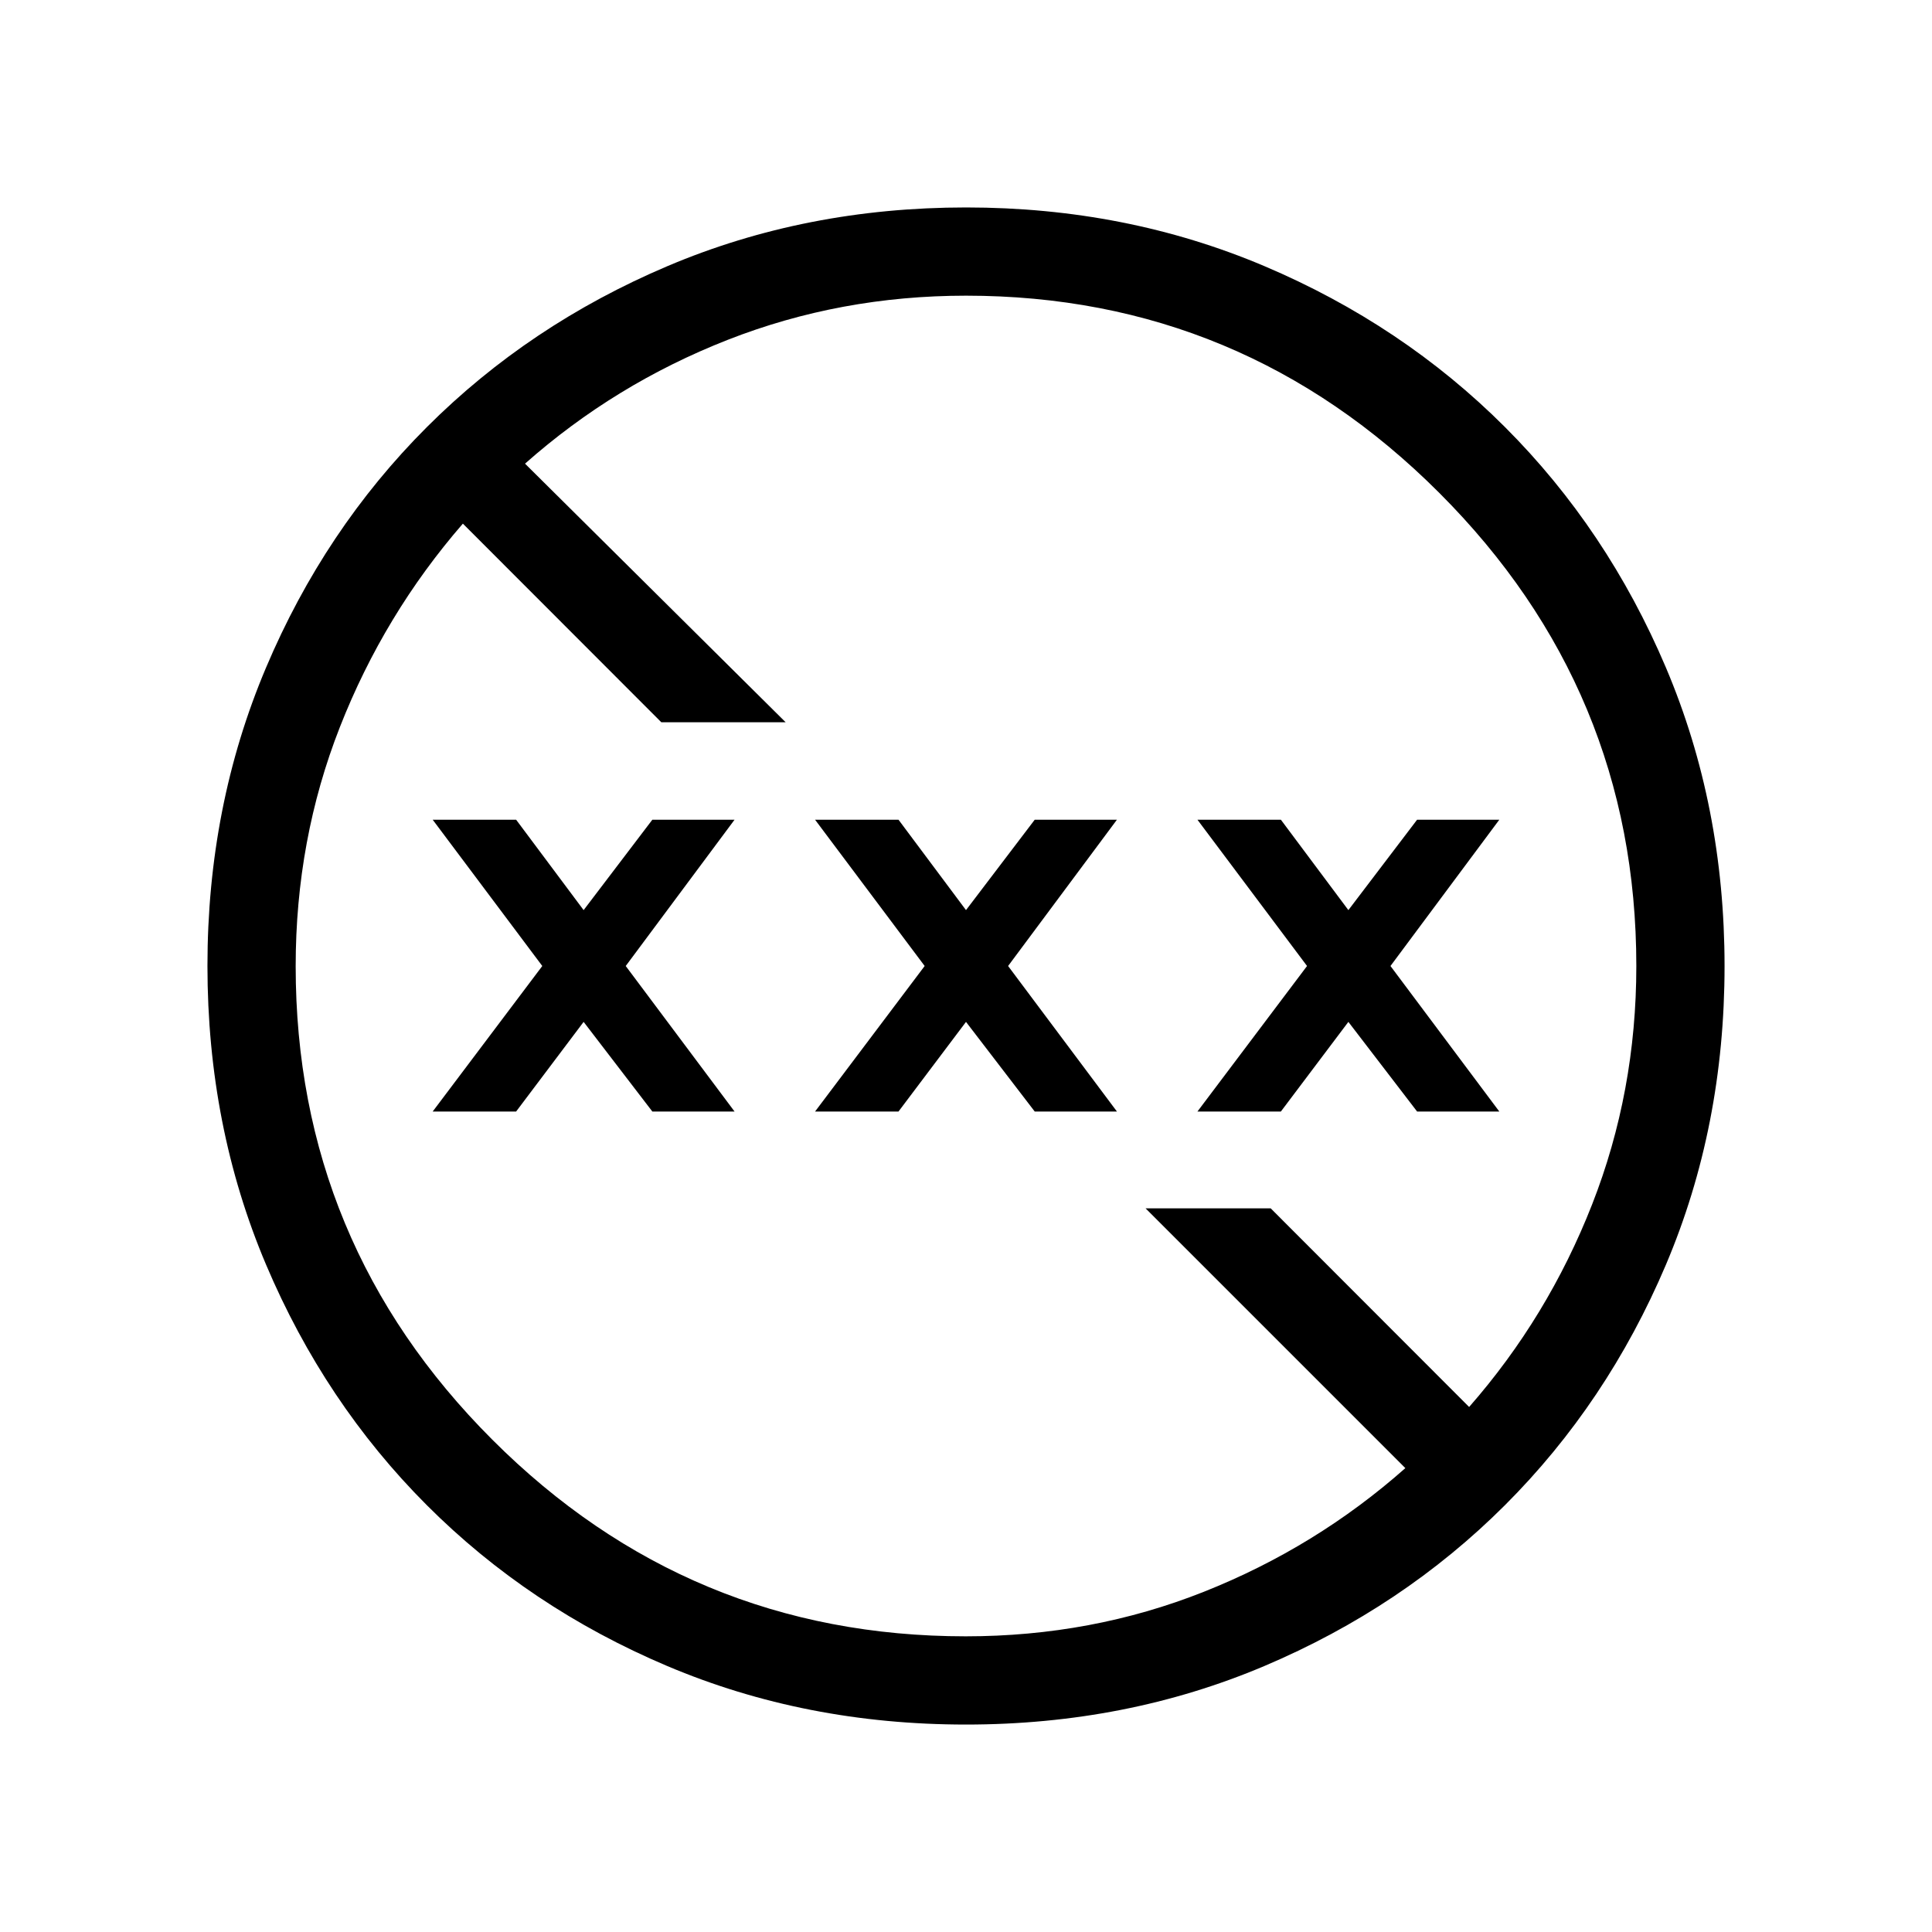 <svg xmlns="http://www.w3.org/2000/svg" height="48" viewBox="0 -960 960 960" width="48"><path d="M479.97-103.08q-79.74 0-148.42-29.08-68.67-29.08-119.48-79.94-50.8-50.86-79.9-119.58-29.09-68.72-29.09-148.39 0-79.39 29.08-148.12 29.08-68.74 79.94-119.58t119.58-80q68.72-29.15 148.39-29.15 79.39 0 148.14 29.13 68.74 29.14 119.59 79.99 50.85 50.85 79.99 119.53 29.13 68.68 29.13 148.3 0 79.74-29.14 148.42-29.14 68.67-80 119.48-50.86 50.8-119.52 79.9-68.67 29.09-148.29 29.09Zm-.1-43.84q62.59 0 118.29-22.12 55.69-22.11 100.15-61.46L569.23-359.58h62.17l98.6 98.7q39.15-44.65 61.11-100.65 21.97-56 21.97-118.47 0-137.19-97.95-235.13-97.94-97.95-235.13-97.95-62.47 0-118.47 21.97-56 21.96-100.65 61.5l129.5 128.49H328.6L230-699.81q-39.15 45.11-61.11 101.08-21.97 55.96-21.97 118.82 0 137.56 97.71 235.28 97.72 97.71 235.24 97.71ZM215-407.69 269.46-480 215-552.69h41.46L290-507.77l34.15-44.92H365L310.92-480 365-407.69h-40.85L290-452.23l-33.54 44.54H215Zm190 0L459.46-480 405-552.69h41.46L480-507.77l34.15-44.92H555L500.92-480 555-407.69h-40.85L480-452.23l-33.54 44.54H405Zm190 0L649.46-480 595-552.69h41.46L670-507.77l34.15-44.92H745L690.92-480 745-407.69h-40.85L670-452.23l-33.54 44.54H595Z"/></svg>